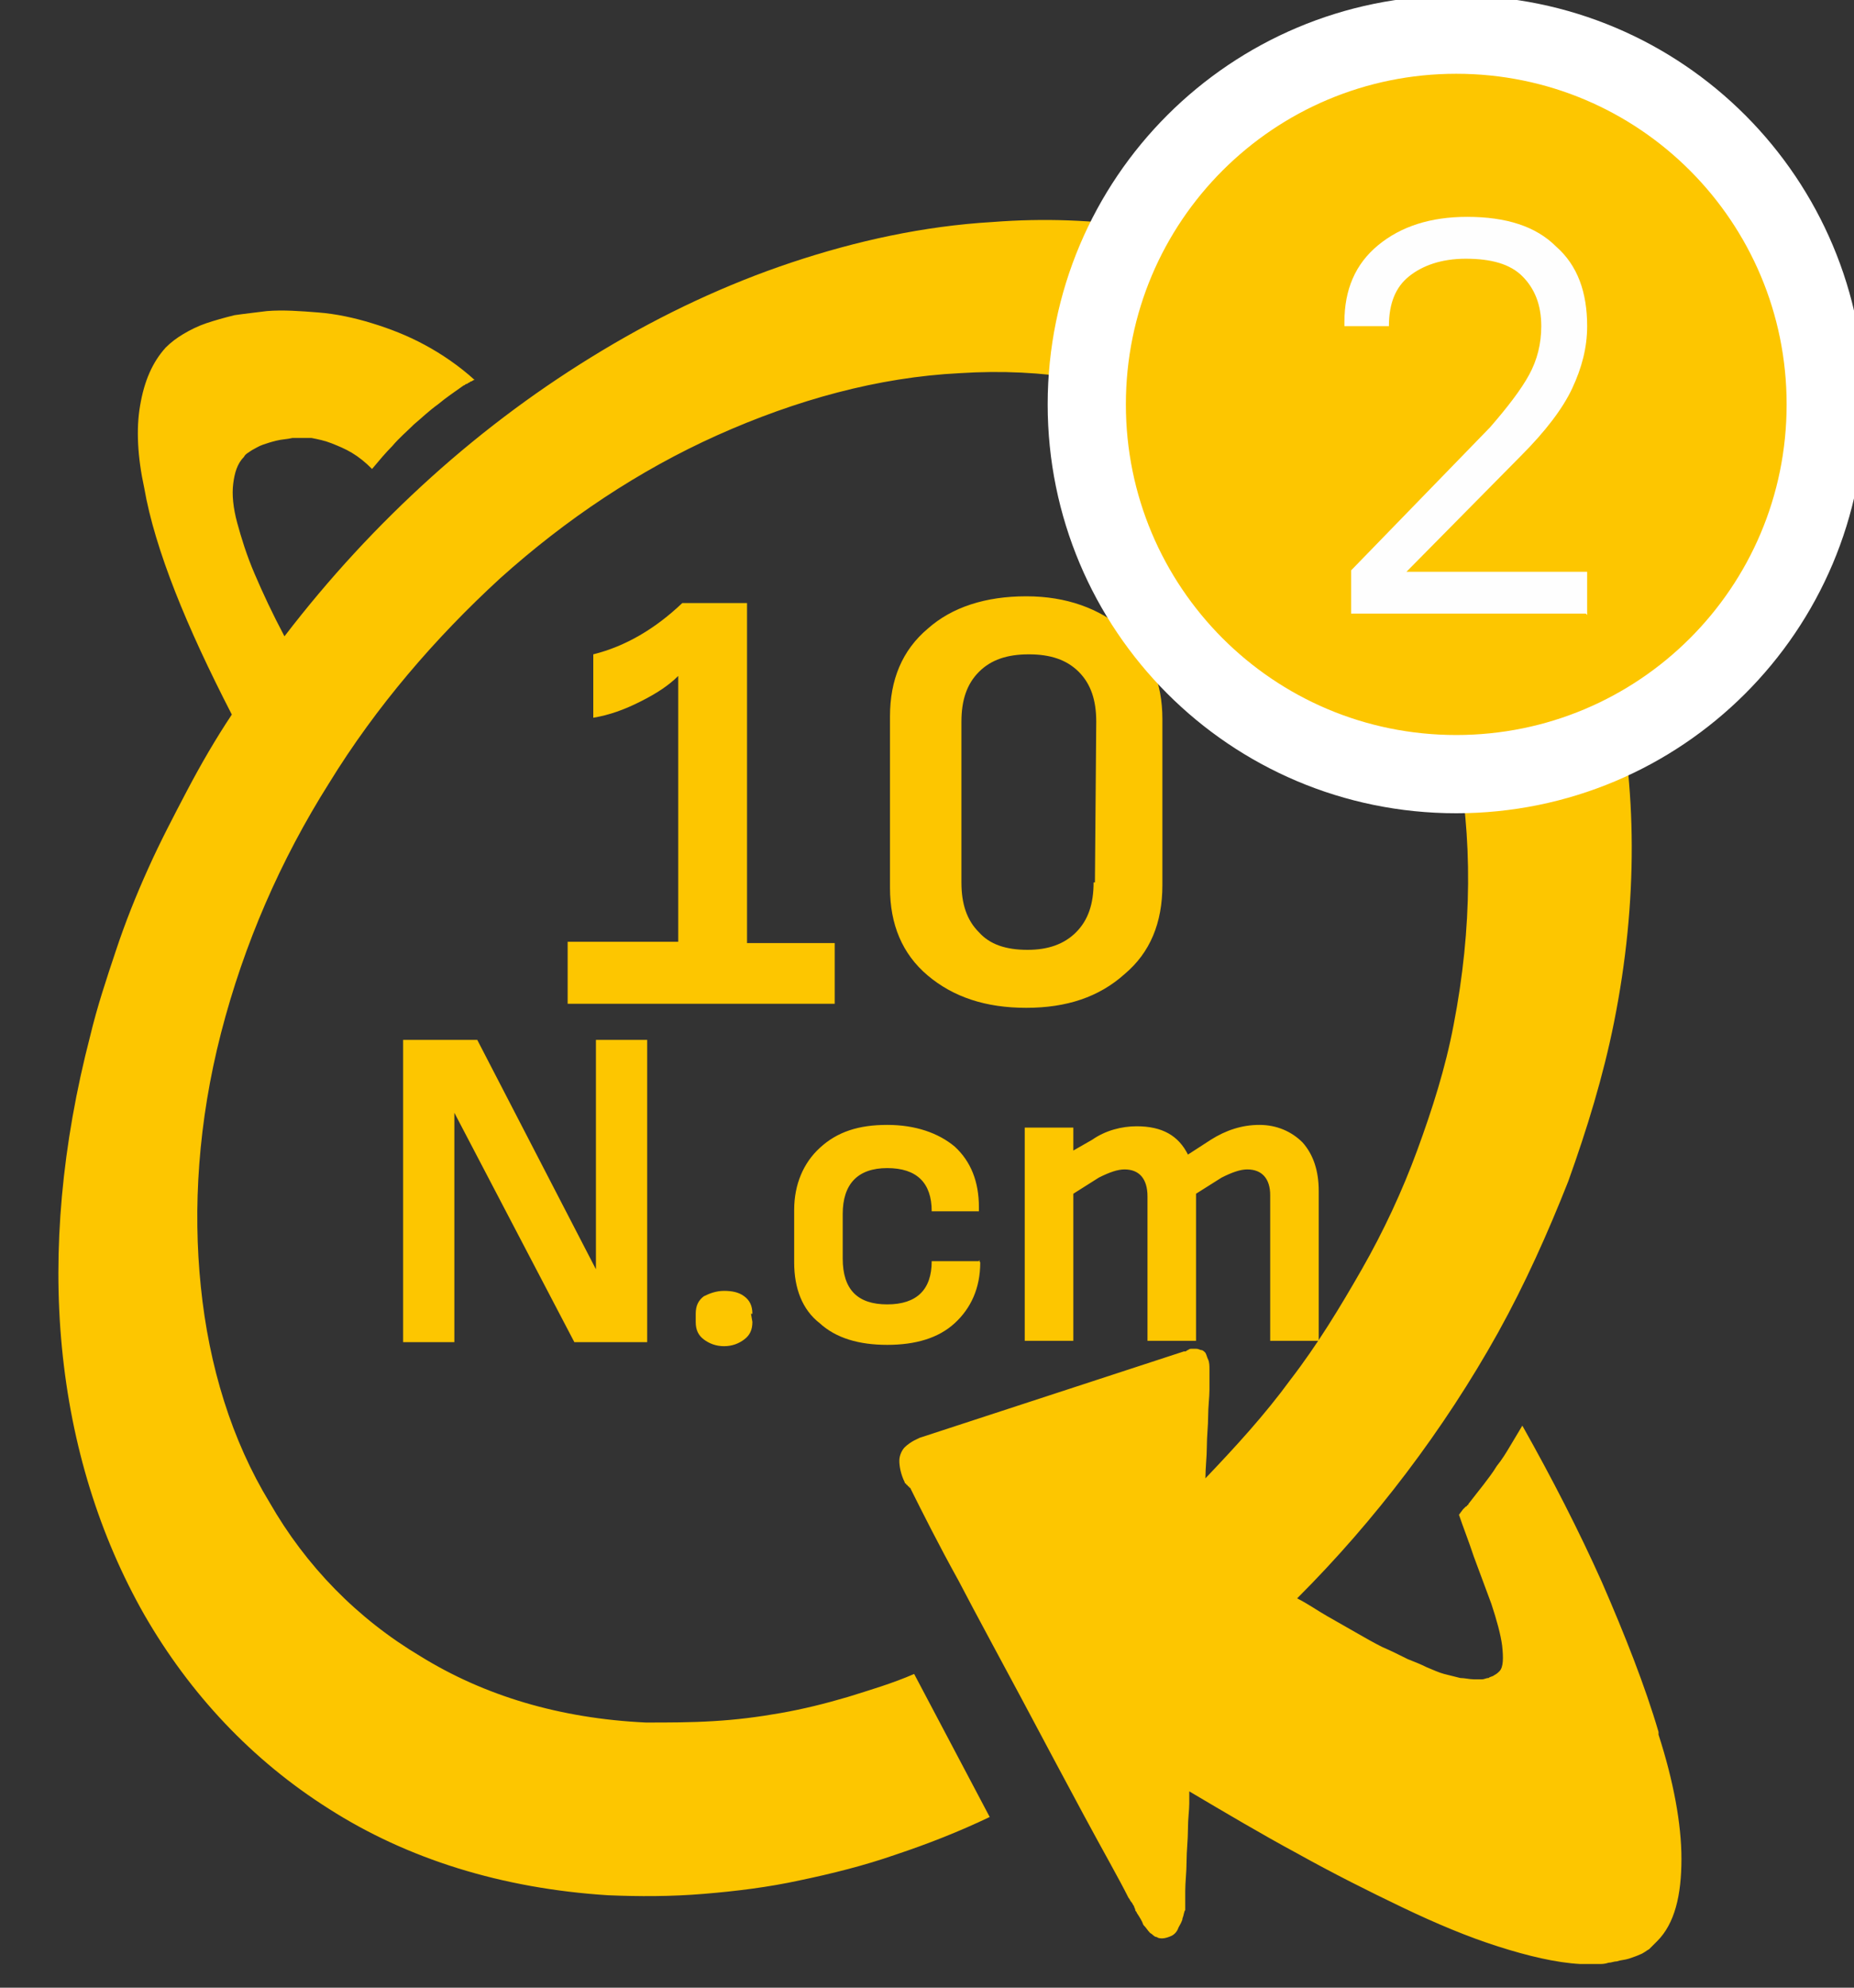 <svg width="28" height="30" viewBox="0 0 28 30" fill="none" xmlns="http://www.w3.org/2000/svg">
<rect x="0" y="0" width="28" height="30" fill="#333333" stroke="none"/>
<path d="M25.048 26.14C24.845 25.448 24.539 24.674 24.193 23.88C23.847 23.106 23.439 22.312 22.991 21.517C22.93 21.619 22.869 21.721 22.808 21.823C22.747 21.925 22.686 22.027 22.604 22.128C22.543 22.23 22.462 22.332 22.401 22.413C22.319 22.515 22.258 22.597 22.177 22.699C22.177 22.699 22.177 22.719 22.156 22.719C22.156 22.719 22.156 22.739 22.136 22.739L22.116 22.76L22.095 22.78L22.034 22.862C22.095 23.045 22.177 23.248 22.258 23.493C22.34 23.717 22.441 23.982 22.523 24.206C22.604 24.45 22.665 24.674 22.686 24.837C22.706 25.02 22.706 25.163 22.645 25.224C22.625 25.244 22.604 25.265 22.564 25.285C22.543 25.305 22.502 25.305 22.482 25.326C22.441 25.326 22.421 25.346 22.38 25.346C22.34 25.346 22.299 25.346 22.258 25.346C22.197 25.346 22.116 25.326 22.054 25.326C21.973 25.305 21.892 25.285 21.81 25.265C21.729 25.244 21.647 25.204 21.545 25.163C21.464 25.122 21.362 25.081 21.26 25.041C21.138 24.98 21.016 24.919 20.873 24.857C20.751 24.796 20.608 24.715 20.466 24.633C20.323 24.552 20.181 24.47 20.038 24.389C19.896 24.308 19.753 24.206 19.59 24.124C20.181 23.534 20.731 22.902 21.24 22.23C21.749 21.558 22.217 20.845 22.625 20.112C23.032 19.379 23.378 18.605 23.684 17.831C23.969 17.037 24.213 16.243 24.376 15.428C24.743 13.595 24.722 11.864 24.376 10.316C24.05 8.809 23.398 7.465 22.523 6.386C21.647 5.327 20.547 4.492 19.264 3.983C18.002 3.474 16.556 3.229 14.988 3.351C13.949 3.412 12.931 3.636 11.953 3.962C10.976 4.288 10.018 4.736 9.102 5.286C8.185 5.836 7.33 6.467 6.515 7.2C5.701 7.934 4.968 8.728 4.296 9.604C4.112 9.257 3.97 8.952 3.848 8.667C3.725 8.382 3.644 8.117 3.583 7.893C3.522 7.669 3.501 7.465 3.522 7.302C3.542 7.139 3.583 6.997 3.685 6.895C3.705 6.854 3.746 6.834 3.807 6.793C3.848 6.773 3.909 6.732 3.97 6.712C4.031 6.691 4.092 6.671 4.173 6.651C4.255 6.63 4.336 6.63 4.418 6.61C4.499 6.61 4.601 6.61 4.703 6.61C4.805 6.63 4.907 6.651 5.008 6.691C5.11 6.732 5.212 6.773 5.314 6.834C5.416 6.895 5.518 6.976 5.619 7.078C5.721 6.956 5.823 6.834 5.925 6.732C6.027 6.61 6.149 6.508 6.251 6.406C6.373 6.304 6.475 6.203 6.617 6.101C6.739 5.999 6.862 5.917 7.004 5.816C7.025 5.816 7.025 5.795 7.045 5.795C7.065 5.795 7.065 5.775 7.086 5.775C7.086 5.775 7.106 5.754 7.126 5.754C7.126 5.754 7.147 5.734 7.167 5.734C6.943 5.53 6.678 5.347 6.414 5.205C6.149 5.062 5.884 4.96 5.619 4.879C5.355 4.797 5.07 4.736 4.805 4.716C4.54 4.695 4.275 4.675 4.031 4.695C3.868 4.716 3.685 4.736 3.542 4.757C3.379 4.797 3.237 4.838 3.114 4.879C2.992 4.92 2.87 4.981 2.768 5.042C2.666 5.103 2.585 5.164 2.503 5.245C2.3 5.469 2.178 5.754 2.116 6.121C2.055 6.467 2.076 6.895 2.178 7.363C2.259 7.832 2.422 8.361 2.646 8.932C2.87 9.502 3.155 10.113 3.501 10.785C3.257 11.151 3.033 11.538 2.829 11.925C2.626 12.312 2.422 12.699 2.239 13.107C2.055 13.514 1.892 13.921 1.75 14.349C1.607 14.776 1.465 15.204 1.363 15.632C0.935 17.281 0.793 18.87 0.935 20.336C1.078 21.823 1.506 23.187 2.178 24.369C2.87 25.57 3.807 26.568 4.968 27.301C6.149 28.055 7.574 28.503 9.183 28.605C9.652 28.625 10.14 28.625 10.629 28.584C11.118 28.544 11.607 28.483 12.075 28.381C12.564 28.279 13.053 28.157 13.521 27.994C14.01 27.831 14.478 27.648 14.947 27.424L13.806 25.265C13.48 25.407 13.134 25.509 12.808 25.611C12.462 25.713 12.136 25.794 11.79 25.855C11.444 25.916 11.118 25.957 10.772 25.977C10.426 25.998 10.1 25.998 9.754 25.998C8.45 25.937 7.31 25.591 6.353 25C5.395 24.43 4.621 23.636 4.072 22.678C3.501 21.741 3.155 20.621 3.033 19.42C2.911 18.239 2.992 16.935 3.338 15.591C3.685 14.247 4.235 12.984 4.968 11.823C5.68 10.663 6.577 9.624 7.554 8.728C8.552 7.832 9.652 7.099 10.833 6.569C12.014 6.04 13.257 5.693 14.499 5.632C15.761 5.551 16.922 5.754 17.941 6.203C18.979 6.651 19.855 7.323 20.547 8.198C21.24 9.074 21.749 10.153 21.993 11.375C22.238 12.618 22.238 14.002 21.953 15.469C21.83 16.121 21.627 16.752 21.403 17.363C21.179 17.974 20.894 18.585 20.568 19.155C20.242 19.725 19.896 20.296 19.488 20.825C19.101 21.355 18.653 21.843 18.205 22.312C18.205 22.149 18.226 21.986 18.226 21.843C18.226 21.68 18.246 21.517 18.246 21.375C18.246 21.232 18.266 21.09 18.266 20.968C18.266 20.845 18.266 20.764 18.266 20.682C18.266 20.621 18.266 20.56 18.246 20.52C18.226 20.479 18.226 20.458 18.205 20.418C18.185 20.397 18.165 20.377 18.144 20.377C18.124 20.377 18.104 20.357 18.063 20.357C18.042 20.357 18.022 20.357 18.002 20.357C17.981 20.357 17.961 20.357 17.941 20.377C17.92 20.377 17.92 20.397 17.9 20.397H17.879L13.888 21.701C13.888 21.701 13.847 21.721 13.806 21.741C13.766 21.762 13.704 21.803 13.664 21.843C13.623 21.884 13.582 21.965 13.582 22.047C13.582 22.128 13.603 22.251 13.664 22.373C13.664 22.373 13.664 22.393 13.684 22.393C13.684 22.393 13.684 22.413 13.704 22.413C13.704 22.413 13.704 22.434 13.725 22.434C13.725 22.434 13.725 22.454 13.745 22.454C13.928 22.821 14.173 23.31 14.478 23.86C14.764 24.409 15.11 25.041 15.436 25.652C15.761 26.263 16.087 26.874 16.372 27.403C16.657 27.933 16.902 28.36 17.044 28.645C17.065 28.666 17.065 28.686 17.085 28.706C17.106 28.727 17.106 28.747 17.126 28.768C17.126 28.788 17.146 28.808 17.146 28.829C17.146 28.849 17.167 28.849 17.167 28.869C17.207 28.93 17.248 28.992 17.268 29.053C17.309 29.093 17.33 29.134 17.37 29.175C17.411 29.195 17.431 29.236 17.472 29.236C17.492 29.256 17.533 29.256 17.554 29.256C17.594 29.256 17.655 29.236 17.696 29.216C17.737 29.195 17.778 29.154 17.798 29.093C17.818 29.053 17.859 28.992 17.859 28.951C17.879 28.91 17.88 28.849 17.9 28.829C17.9 28.808 17.9 28.808 17.9 28.788C17.9 28.768 17.9 28.747 17.9 28.727C17.9 28.706 17.9 28.666 17.9 28.645C17.9 28.605 17.9 28.584 17.9 28.544C17.9 28.401 17.92 28.258 17.92 28.096C17.92 27.933 17.941 27.77 17.941 27.607C17.941 27.444 17.961 27.322 17.961 27.22C17.961 27.118 17.961 27.057 17.961 27.037C18.511 27.362 19.061 27.688 19.59 27.973C20.14 28.279 20.669 28.544 21.179 28.788C21.688 29.032 22.177 29.236 22.625 29.378C23.073 29.521 23.5 29.623 23.867 29.643C23.908 29.643 23.969 29.643 24.009 29.643C24.05 29.643 24.111 29.643 24.152 29.643C24.193 29.643 24.233 29.643 24.295 29.623C24.335 29.623 24.376 29.603 24.417 29.603C24.478 29.582 24.539 29.582 24.6 29.562C24.661 29.541 24.722 29.521 24.763 29.501C24.824 29.48 24.865 29.44 24.906 29.419C24.946 29.378 24.987 29.338 25.028 29.297C25.293 29.032 25.394 28.605 25.394 28.055C25.394 27.525 25.272 26.874 25.048 26.181V26.14Z" fill="#FDC600"/>
<path d="M12.606 15.171V14.234H11.282V9.102H10.304C9.897 9.489 9.449 9.754 8.96 9.876V10.833C9.205 10.792 9.429 10.711 9.673 10.588C9.917 10.466 10.101 10.344 10.243 10.202V14.214H8.573V15.15H12.606V15.171ZM17.555 10.853C17.555 10.303 17.371 9.855 16.984 9.509C16.597 9.183 16.108 9 15.498 9C14.887 9 14.377 9.163 14.011 9.489C13.624 9.815 13.441 10.263 13.441 10.812V13.399C13.441 13.949 13.624 14.397 14.011 14.723C14.398 15.049 14.887 15.211 15.498 15.211C16.108 15.211 16.597 15.049 16.984 14.702C17.371 14.377 17.555 13.928 17.555 13.358V10.812V10.853ZM16.516 13.318C16.516 13.643 16.434 13.888 16.251 14.071C16.068 14.254 15.823 14.336 15.518 14.336C15.192 14.336 14.948 14.254 14.785 14.071C14.601 13.888 14.52 13.643 14.52 13.318V10.894C14.52 10.568 14.601 10.324 14.785 10.14C14.968 9.957 15.212 9.876 15.538 9.876C15.864 9.876 16.108 9.957 16.292 10.14C16.475 10.324 16.556 10.568 16.556 10.894L16.536 13.318H16.516Z" fill="#FDC600"/>
<path d="M9.774 20.257V15.695H9V19.157L7.208 15.695H6.088V20.257H6.862V16.795L8.674 20.257H9.774ZM11.363 19.829C11.363 19.707 11.322 19.626 11.24 19.565C11.159 19.504 11.057 19.483 10.935 19.483C10.813 19.483 10.711 19.524 10.629 19.565C10.548 19.626 10.507 19.707 10.507 19.829V19.952C10.507 20.074 10.548 20.155 10.629 20.216C10.711 20.278 10.813 20.318 10.935 20.318C11.057 20.318 11.159 20.278 11.24 20.216C11.322 20.155 11.363 20.074 11.363 19.952L11.342 19.829H11.363ZM14.784 19.035H14.071C14.071 19.463 13.847 19.687 13.399 19.687C12.951 19.687 12.727 19.463 12.727 18.994V18.323C12.727 17.874 12.951 17.63 13.399 17.63C13.847 17.63 14.071 17.854 14.071 18.282H14.784V18.221C14.784 17.834 14.662 17.528 14.417 17.304C14.173 17.101 13.827 16.978 13.399 16.978C12.972 16.978 12.646 17.08 12.381 17.325C12.136 17.549 11.994 17.874 11.994 18.261V19.056C11.994 19.443 12.116 19.768 12.381 19.972C12.625 20.196 12.972 20.298 13.399 20.298C13.827 20.298 14.173 20.196 14.417 19.972C14.662 19.748 14.804 19.443 14.804 19.056L14.784 19.015V19.035ZM19.916 20.257V17.976C19.916 17.671 19.835 17.426 19.672 17.243C19.509 17.08 19.285 16.978 19.02 16.978C18.755 16.978 18.511 17.06 18.287 17.202L17.941 17.426C17.798 17.141 17.554 16.999 17.167 16.999C16.943 16.999 16.698 17.06 16.495 17.202L16.21 17.365V17.019H15.476V20.237H16.21V18.017L16.596 17.773C16.759 17.691 16.882 17.65 16.983 17.65C17.207 17.65 17.33 17.793 17.33 18.058V20.237H18.063V18.017L18.45 17.773C18.613 17.691 18.735 17.65 18.837 17.65C19.061 17.65 19.183 17.793 19.183 18.037V20.237H19.936L19.916 20.257Z" fill="#FDC600"/>
<path d="M21.993 11.684C25.069 11.684 27.573 9.199 27.573 6.104C27.573 3.028 25.089 0.523 21.993 0.523C18.918 0.523 16.413 3.008 16.413 6.104C16.413 9.179 18.898 11.684 21.993 11.684Z" fill="#FDC600"/>
<path d="M21.993 11.684C25.069 11.684 27.573 9.199 27.573 6.104C27.573 3.028 25.089 0.523 21.993 0.523C18.918 0.523 16.413 3.008 16.413 6.104C16.413 9.179 18.898 11.684 21.993 11.684Z" stroke="white" stroke-width="1.181"/>
<path d="M23.97 9.281V8.63H21.241L22.972 6.878C23.338 6.512 23.603 6.165 23.745 5.86C23.888 5.554 23.97 5.249 23.97 4.923C23.97 4.414 23.827 4.007 23.501 3.721C23.196 3.416 22.748 3.273 22.157 3.273C21.607 3.273 21.159 3.416 20.813 3.701C20.467 3.986 20.304 4.373 20.304 4.862V4.923H20.976C20.976 4.577 21.078 4.332 21.281 4.17C21.485 4.007 21.77 3.905 22.137 3.905C22.524 3.905 22.809 3.986 22.992 4.17C23.175 4.353 23.277 4.597 23.277 4.923C23.277 5.188 23.216 5.432 23.094 5.656C22.972 5.88 22.768 6.145 22.503 6.45L20.405 8.609V9.261H23.949L23.97 9.281Z" fill="#FEFEFE"/>
</svg>
